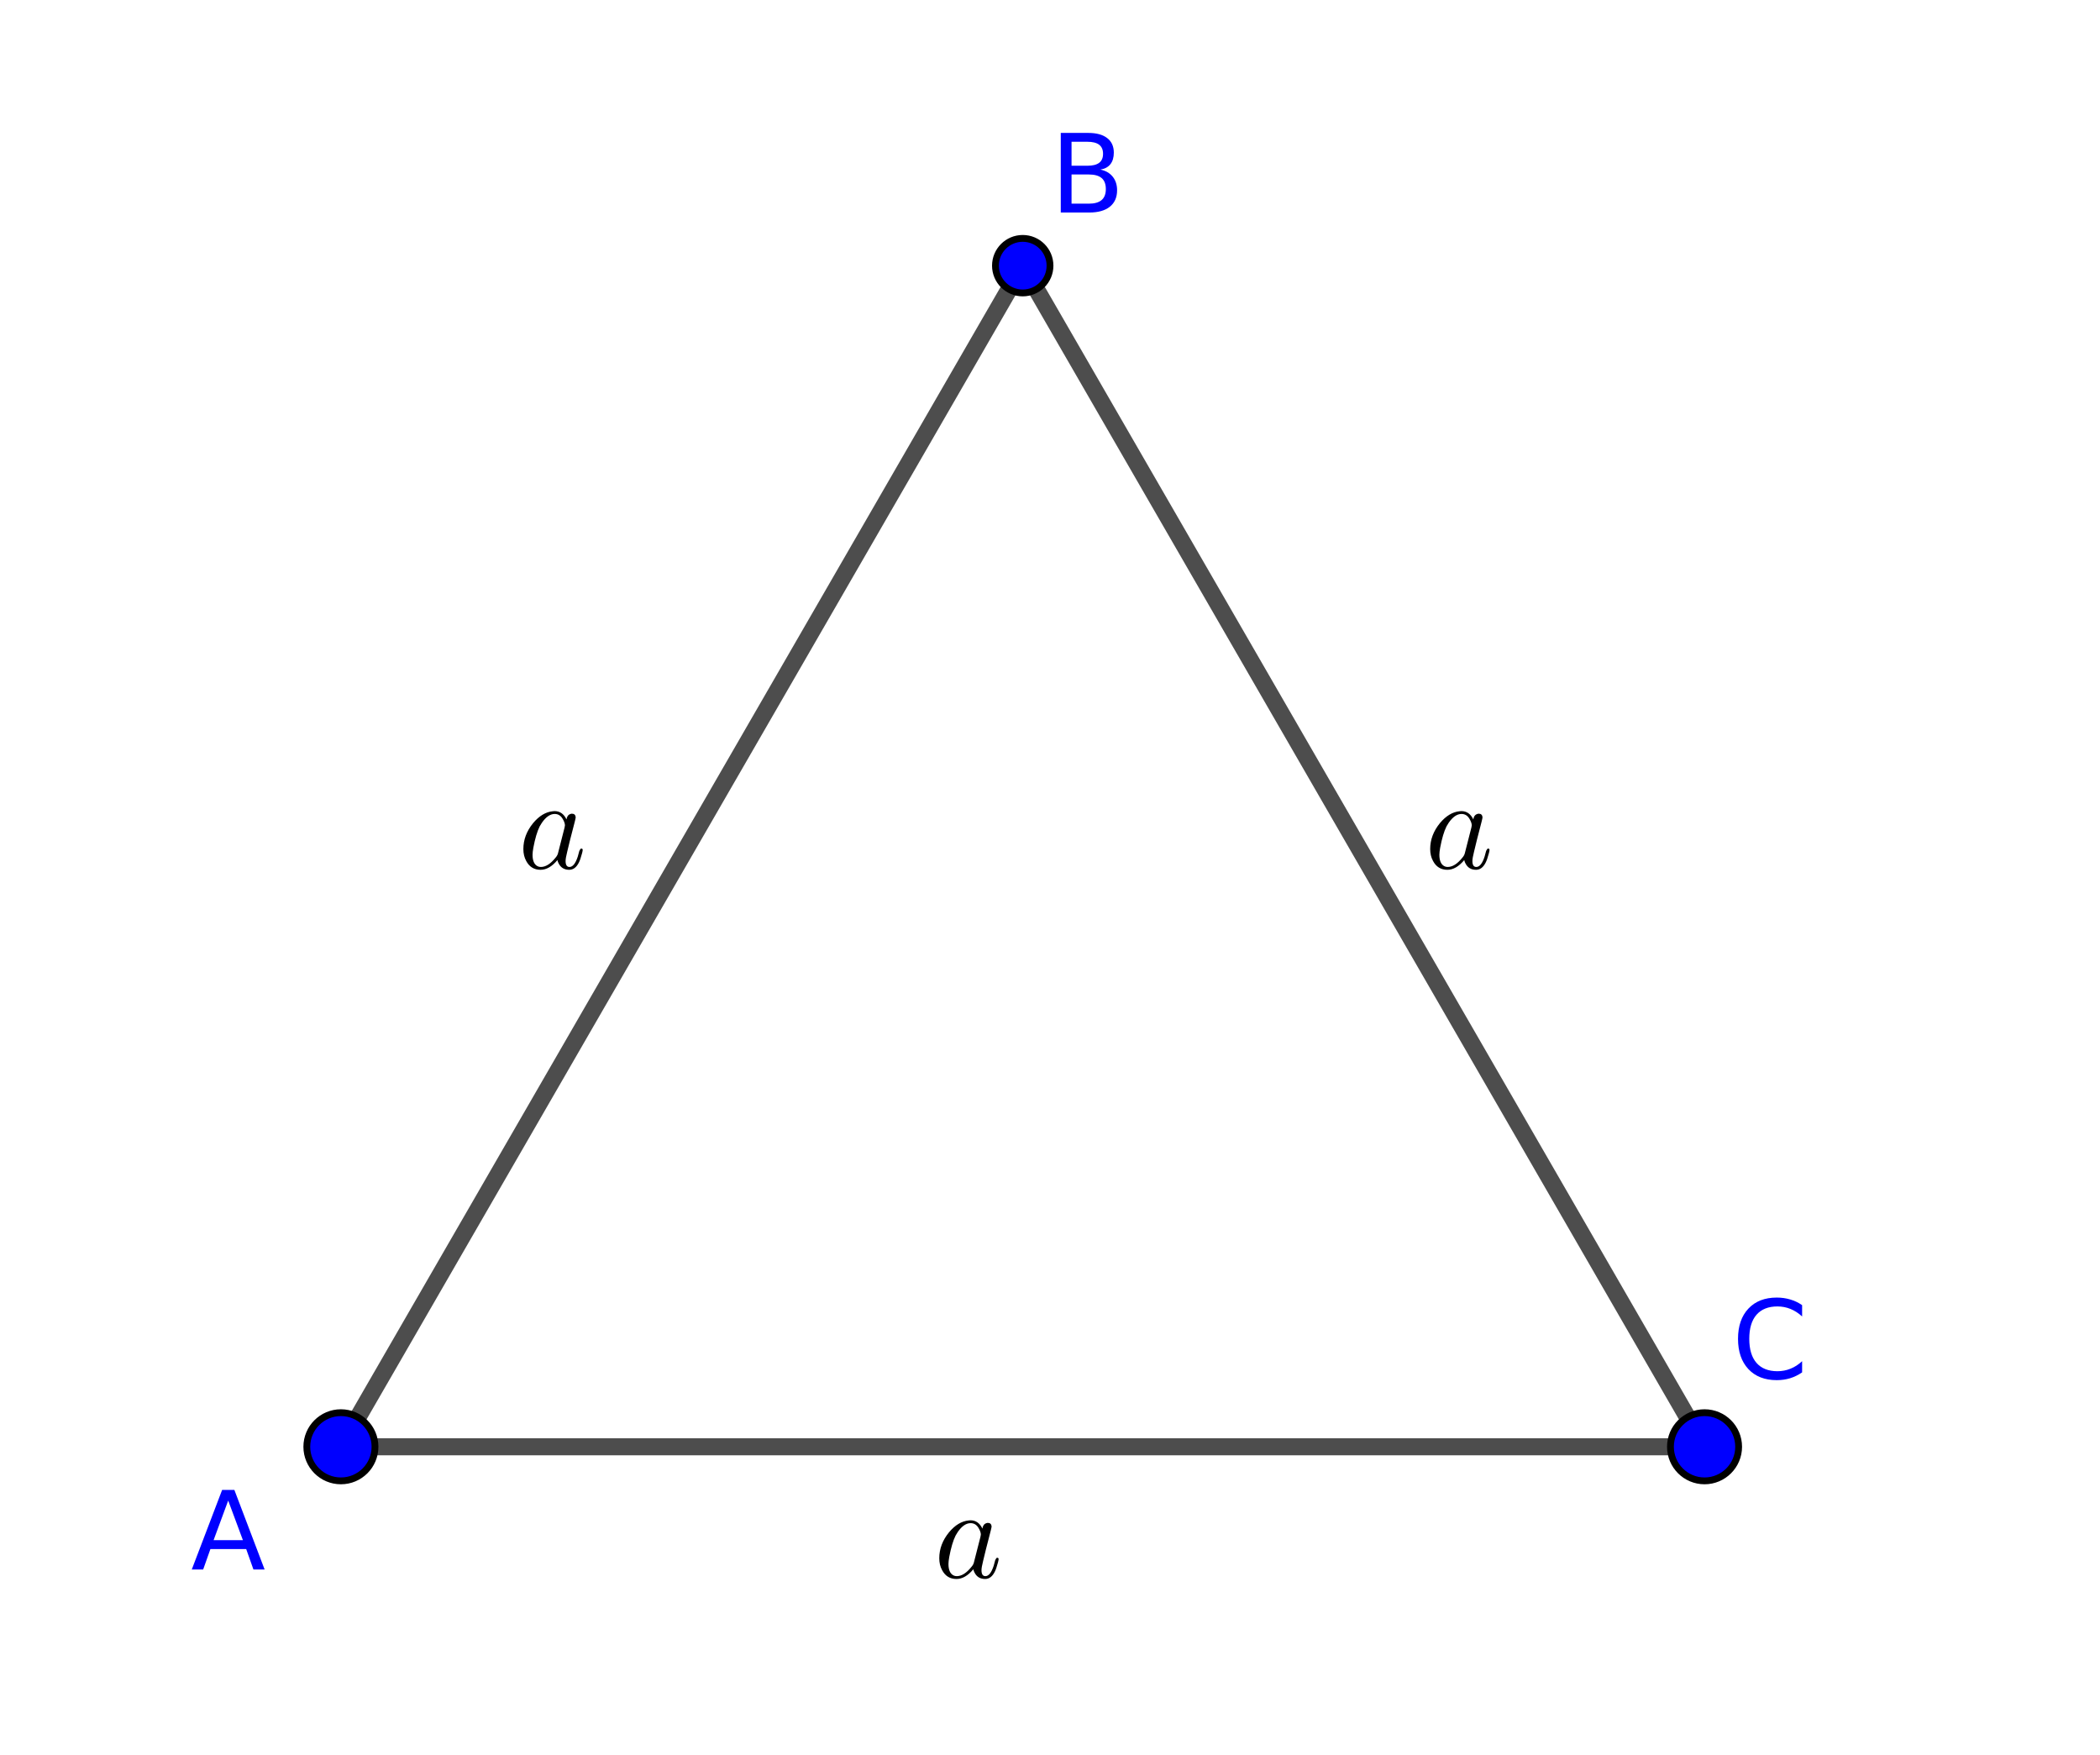 <?xml version="1.0" encoding="ISO-8859-1" standalone="no"?>

<svg 
     version="1.1"
     baseProfile="full"
     xmlns="http://www.w3.org/2000/svg"
     xmlns:xlink="http://www.w3.org/1999/xlink"
     xmlns:ev="http://www.w3.org/2001/xml-events"
     width="6.2cm"
     height="5.18cm"
     viewBox="0 0 308 257"
     >
<title>

</title>
<g stroke-linejoin="miter" stroke-dashoffset="0" stroke-dasharray="none" stroke-width="1" stroke-miterlimit="10.000" stroke-linecap="square">
<g id="misc">
</g><!-- misc -->
<g id="layer0">
<clipPath id="clipf4d87894-518e-436e-a2b3-8726d69cc70f">
  <path d="M 0 0 L 0 259.00 L 310.00 259.00 L 310.00 0 z"/>
</clipPath>
<g clip-path="url(#clip1)">
<g stroke-linejoin="round" stroke-width="2.5" stroke-linecap="round" fill="none" stroke-opacity=".698" stroke="#000000">
  <path d="M 50.000 212.00 L 150.00 38.795"/>
<title>Segmento c_1</title>
<desc>Segmento c_1: Segmento A, B</desc>

</g> <!-- drawing style -->
</g> <!-- clip1 -->
<clipPath id="clipd61501d5-c760-45cf-b159-03c2f40e467f">
  <path d="M 0 0 L 0 259.00 L 310.00 259.00 L 310.00 0 z"/>
</clipPath>
<g clip-path="url(#clip2)">
<g stroke-linejoin="round" stroke-width="2.5" stroke-linecap="round" fill="none" stroke-opacity=".698" stroke="#000000">
  <path d="M 150.00 38.795 L 250.00 212.00"/>
<title>Segmento a_1</title>
<desc>Segmento a_1: Segmento B, C</desc>

</g> <!-- drawing style -->
</g> <!-- clip2 -->
<clipPath id="clipd9d9bb26-c891-4e72-ba2b-555b8830bcbe">
  <path d="M 0 0 L 0 259.00 L 310.00 259.00 L 310.00 0 z"/>
</clipPath>
<g clip-path="url(#clip3)">
<g stroke-linejoin="round" stroke-width="2.5" stroke-linecap="round" fill="none" stroke-opacity=".698" stroke="#000000">
  <path d="M 250.00 212.00 L 50.000 212.00"/>
<title>Segmento b_1</title>
<desc>Segmento b_1: Segmento C, A</desc>

</g> <!-- drawing style -->
</g> <!-- clip3 -->
<clipPath id="clipfcb0a94e-8e00-4bf8-879b-17fb25183134">
  <path d="M 0 0 L 0 259.00 L 310.00 259.00 L 310.00 0 z"/>
</clipPath>
<g clip-path="url(#clip4)">
<g fill-opacity="1" fill-rule="nonzero" stroke="none" fill="#0000ff">
  <path d="M 55.000 212.00 C 55.000 214.76 52.761 217.00 50.000 217.00 C 47.239 217.00 45.000 214.76 45.000 212.00 C 45.000 209.24 47.239 207.00 50.000 207.00 C 52.761 207.00 55.000 209.24 55.000 212.00 z"/>
<title>Ponto A</title>
<desc>A = (2, 2)</desc>

</g> <!-- drawing style -->
</g> <!-- clip4 -->
<clipPath id="clip0c3476e8-be41-408c-adb3-affd9b5f5fc1">
  <path d="M 0 0 L 0 259.00 L 310.00 259.00 L 310.00 0 z"/>
</clipPath>
<g clip-path="url(#clip5)">
<g stroke-linejoin="round" stroke-linecap="round" fill="none" stroke-opacity="1" stroke="#000000">
  <path d="M 55.000 212.00 C 55.000 214.76 52.761 217.00 50.000 217.00 C 47.239 217.00 45.000 214.76 45.000 212.00 C 45.000 209.24 47.239 207.00 50.000 207.00 C 52.761 207.00 55.000 209.24 55.000 212.00 z"/>
<title>Ponto A</title>
<desc>A = (2, 2)</desc>

</g> <!-- drawing style -->
</g> <!-- clip5 -->
<clipPath id="clipbaafc233-0b31-4f00-bb60-3e88bef203c1">
  <path d="M 0 0 L 0 259.00 L 310.00 259.00 L 310.00 0 z"/>
</clipPath>
<g clip-path="url(#clip6)">
<g fill-opacity="1" fill-rule="nonzero" stroke="none" fill="#0000ff">
  <path d="M 33.469 219.89 L 31.328 225.69 L 35.625 225.69 L 33.469 219.89 z M 32.578 218.33 L 34.375 218.33 L 38.812 230.00 L 37.172 230.00 L 36.109 227.00 L 30.859 227.00 L 29.797 230.00 L 28.125 230.00 L 32.578 218.33 z"/>
<title>Ponto A</title>
<desc>A = (2, 2)</desc>

</g> <!-- drawing style -->
</g> <!-- clip6 -->
<clipPath id="clip7cad78f7-1af2-4544-bd34-e491e64a00e4">
  <path d="M 0 0 L 0 259.00 L 310.00 259.00 L 310.00 0 z"/>
</clipPath>
<g clip-path="url(#clip7)">
<g fill-opacity="1" fill-rule="nonzero" stroke="none" fill="#0000ff">
  <path d="M 255.00 212.00 C 255.00 214.76 252.76 217.00 250.00 217.00 C 247.24 217.00 245.00 214.76 245.00 212.00 C 245.00 209.24 247.24 207.00 250.00 207.00 C 252.76 207.00 255.00 209.24 255.00 212.00 z"/>
<title>Ponto C</title>
<desc>C = (6, 2)</desc>

</g> <!-- drawing style -->
</g> <!-- clip7 -->
<clipPath id="clip31feba26-b422-488a-b6b4-602b3e5d6611">
  <path d="M 0 0 L 0 259.00 L 310.00 259.00 L 310.00 0 z"/>
</clipPath>
<g clip-path="url(#clip8)">
<g stroke-linejoin="round" stroke-linecap="round" fill="none" stroke-opacity="1" stroke="#000000">
  <path d="M 255.00 212.00 C 255.00 214.76 252.76 217.00 250.00 217.00 C 247.24 217.00 245.00 214.76 245.00 212.00 C 245.00 209.24 247.24 207.00 250.00 207.00 C 252.76 207.00 255.00 209.24 255.00 212.00 z"/>
<title>Ponto C</title>
<desc>C = (6, 2)</desc>

</g> <!-- drawing style -->
</g> <!-- clip8 -->
<clipPath id="clip95bf0c54-c88a-489b-b42f-ab4282656219">
  <path d="M 0 0 L 0 259.00 L 310.00 259.00 L 310.00 0 z"/>
</clipPath>
<g clip-path="url(#clip9)">
<g fill-opacity="1" fill-rule="nonzero" stroke="none" fill="#0000ff">
  <path d="M 264.31 191.23 L 264.31 192.89 Q 263.52 192.16 262.61 191.79 Q 261.70 191.42 260.69 191.42 Q 258.69 191.42 257.62 192.64 Q 256.56 193.86 256.56 196.17 Q 256.56 198.48 257.62 199.70 Q 258.69 200.92 260.69 200.92 Q 261.70 200.92 262.61 200.55 Q 263.52 200.19 264.31 199.45 L 264.31 201.09 Q 263.48 201.66 262.55 201.95 Q 261.62 202.23 260.59 202.23 Q 257.95 202.23 256.43 200.61 Q 254.91 198.98 254.91 196.17 Q 254.91 193.36 256.43 191.74 Q 257.95 190.12 260.59 190.12 Q 261.64 190.12 262.57 190.40 Q 263.50 190.67 264.31 191.23 z"/>
<title>Ponto C</title>
<desc>C = (6, 2)</desc>

</g> <!-- drawing style -->
</g> <!-- clip9 -->
<clipPath id="clip3c01d5bf-cdd0-45eb-b1f6-bad532b99fd4">
  <path d="M 0 0 L 0 259.00 L 310.00 259.00 L 310.00 0 z"/>
</clipPath>
<g clip-path="url(#clip10)">
<g fill-opacity="1" fill-rule="nonzero" stroke="none" fill="#0000ff">
  <path d="M 154.00 38.795 C 154.00 41.004 152.21 42.795 150.00 42.795 C 147.79 42.795 146.00 41.004 146.00 38.795 C 146.00 36.586 147.79 34.795 150.00 34.795 C 152.21 34.795 154.00 36.586 154.00 38.795 z"/>
<title>Ponto B</title>
<desc>Ponto B: Interseção de e, g</desc>

</g> <!-- drawing style -->
</g> <!-- clip10 -->
<clipPath id="clipecfb7750-42f9-4bd6-b3f1-f4d361d049cf">
  <path d="M 0 0 L 0 259.00 L 310.00 259.00 L 310.00 0 z"/>
</clipPath>
<g clip-path="url(#clip11)">
<g stroke-linejoin="round" stroke-linecap="round" fill="none" stroke-opacity="1" stroke="#000000">
  <path d="M 154.00 38.795 C 154.00 41.004 152.21 42.795 150.00 42.795 C 147.79 42.795 146.00 41.004 146.00 38.795 C 146.00 36.586 147.79 34.795 150.00 34.795 C 152.21 34.795 154.00 36.586 154.00 38.795 z"/>
<title>Ponto B</title>
<desc>Ponto B: Interseção de e, g</desc>

</g> <!-- drawing style -->
</g> <!-- clip11 -->
<clipPath id="clipcf570f9c-ae0f-4512-814d-51949a801250">
  <path d="M 0 0 L 0 259.00 L 310.00 259.00 L 310.00 0 z"/>
</clipPath>
<g clip-path="url(#clip12)">
<g fill-opacity="1" fill-rule="nonzero" stroke="none" fill="#0000ff">
  <path d="M 157.16 25.422 L 157.16 29.703 L 159.69 29.703 Q 160.95 29.703 161.57 29.172 Q 162.19 28.641 162.19 27.562 Q 162.19 26.469 161.57 25.945 Q 160.95 25.422 159.69 25.422 L 157.16 25.422 z M 157.16 20.625 L 157.16 24.141 L 159.48 24.141 Q 160.64 24.141 161.21 23.711 Q 161.78 23.281 161.78 22.391 Q 161.78 21.500 161.21 21.062 Q 160.64 20.625 159.48 20.625 L 157.16 20.625 z M 155.58 19.328 L 159.61 19.328 Q 161.41 19.328 162.38 20.078 Q 163.36 20.828 163.36 22.219 Q 163.36 23.281 162.86 23.914 Q 162.36 24.547 161.39 24.703 Q 162.56 24.953 163.20 25.750 Q 163.84 26.547 163.84 27.734 Q 163.84 29.297 162.78 30.148 Q 161.72 31.000 159.77 31.000 L 155.58 31.000 L 155.58 19.328 z"/>
<title>Ponto B</title>
<desc>Ponto B: Interseção de e, g</desc>

</g> <!-- drawing style -->
</g> <!-- clip12 -->
<g transform="matrix(.19, 0, 0, .19, 209.00, 127.18)">
<clipPath id="clipf99970c8-316d-420c-ba43-77c0409491ff">
  <path d="M -1100.0 -669.37 L -1100.0 693.79 L 531.58 693.79 L 531.58 -669.37 z"/>
</clipPath>
<g clip-path="url(#clip13)">
<g fill-opacity="1" fill-rule="nonzero" stroke="none" fill="#000000">
  <path d="M 37.297 -37.797 Q 37.797 -41.203 40.406 -42.000 Q 40.906 -42.203 41.500 -42.203 Q 44.094 -42.203 44.406 -39.500 Q 44.406 -38.906 43.703 -36.094 L 40.094 -22.094 Q 38.594 -15.797 37.906 -13.094 Q 36.594 -7.906 36.594 -5.703 Q 36.594 -1.094 39.594 -1.094 Q 43.406 -1.094 46.000 -9.094 Q 46.500 -10.797 47.203 -13.500 Q 48.000 -15.203 48.594 -15.297 Q 49.797 -15.297 49.797 -14.297 Q 49.797 -12.797 48.000 -7.297 Q 47.406 -5.594 46.797 -4.406 Q 44.000 1.094 39.406 1.094 Q 33.797 1.094 31.297 -3.703 Q 30.594 -4.906 30.297 -6.406 Q 24.000 1.094 17.297 1.094 Q 9.797 1.094 6.203 -5.703 Q 4 -9.703 4 -14.906 Q 4 -25.703 11.500 -34.906 Q 18.500 -43.297 26.703 -44.094 Q 27.406 -44.203 28.094 -44.203 Q 34.203 -44.203 37.297 -37.797 z M 30.797 -11.906 L 30.797 -11.906 L 35.797 -31.500 Q 36.094 -33.000 36.094 -33.203 Q 36.094 -35.297 34.297 -38.297 Q 32.094 -42.000 28.203 -42.000 Q 23.000 -42.000 18.297 -35.203 Q 17.406 -33.906 16.594 -32.406 Q 13.703 -26.594 11.703 -15.906 Q 11.094 -12.500 11.094 -10.500 Q 11.094 -3.703 14.906 -1.703 Q 16.000 -1.094 17.500 -1.094 Q 23.094 -1.094 28.797 -8.203 Q 30.203 -9.797 30.703 -11.500 L 30.703 -11.594 Q 30.797 -11.797 30.797 -11.906 z"/>
<title>a</title>
<desc>texto4 = “a”</desc>

</g> <!-- drawing style -->
</g> <!-- clip13 -->
</g> <!-- transform -->
<g transform="matrix(.19, 0, 0, .19, 137.00, 231.18)">
<clipPath id="clip91aca8b6-8e9b-4bef-8f21-7b2644bfd3ea">
  <path d="M -721.05 -1216.7 L -721.05 146.42 L 910.53 146.42 L 910.53 -1216.7 z"/>
</clipPath>
<g clip-path="url(#clip14)">
<g fill-opacity="1" fill-rule="nonzero" stroke="none" fill="#000000">
  <path d="M 37.297 -37.797 Q 37.797 -41.203 40.406 -42.000 Q 40.906 -42.203 41.500 -42.203 Q 44.094 -42.203 44.406 -39.500 Q 44.406 -38.906 43.703 -36.094 L 40.094 -22.094 Q 38.594 -15.797 37.906 -13.094 Q 36.594 -7.906 36.594 -5.703 Q 36.594 -1.094 39.594 -1.094 Q 43.406 -1.094 46.000 -9.094 Q 46.500 -10.797 47.203 -13.500 Q 48.000 -15.203 48.594 -15.297 Q 49.797 -15.297 49.797 -14.297 Q 49.797 -12.797 48.000 -7.297 Q 47.406 -5.594 46.797 -4.406 Q 44.000 1.094 39.406 1.094 Q 33.797 1.094 31.297 -3.703 Q 30.594 -4.906 30.297 -6.406 Q 24.000 1.094 17.297 1.094 Q 9.797 1.094 6.203 -5.703 Q 4 -9.703 4 -14.906 Q 4 -25.703 11.500 -34.906 Q 18.500 -43.297 26.703 -44.094 Q 27.406 -44.203 28.094 -44.203 Q 34.203 -44.203 37.297 -37.797 z M 30.797 -11.906 L 30.797 -11.906 L 35.797 -31.500 Q 36.094 -33.000 36.094 -33.203 Q 36.094 -35.297 34.297 -38.297 Q 32.094 -42.000 28.203 -42.000 Q 23.000 -42.000 18.297 -35.203 Q 17.406 -33.906 16.594 -32.406 Q 13.703 -26.594 11.703 -15.906 Q 11.094 -12.500 11.094 -10.500 Q 11.094 -3.703 14.906 -1.703 Q 16.000 -1.094 17.500 -1.094 Q 23.094 -1.094 28.797 -8.203 Q 30.203 -9.797 30.703 -11.500 L 30.703 -11.594 Q 30.797 -11.797 30.797 -11.906 z"/>
<title>a</title>
<desc>texto2 = “a”</desc>

</g> <!-- drawing style -->
</g> <!-- clip14 -->
</g> <!-- transform -->
<g transform="matrix(.19, 0, 0, .19, 76.000, 127.18)">
<clipPath id="clipead88e7d-be95-4c2c-9422-9a3dc76cee8b">
  <path d="M -400.00 -669.37 L -400.00 693.79 L 1231.6 693.79 L 1231.6 -669.37 z"/>
</clipPath>
<g clip-path="url(#clip15)">
<g fill-opacity="1" fill-rule="nonzero" stroke="none" fill="#000000">
  <path d="M 37.297 -37.797 Q 37.797 -41.203 40.406 -42.000 Q 40.906 -42.203 41.500 -42.203 Q 44.094 -42.203 44.406 -39.500 Q 44.406 -38.906 43.703 -36.094 L 40.094 -22.094 Q 38.594 -15.797 37.906 -13.094 Q 36.594 -7.906 36.594 -5.703 Q 36.594 -1.094 39.594 -1.094 Q 43.406 -1.094 46.000 -9.094 Q 46.500 -10.797 47.203 -13.500 Q 48.000 -15.203 48.594 -15.297 Q 49.797 -15.297 49.797 -14.297 Q 49.797 -12.797 48.000 -7.297 Q 47.406 -5.594 46.797 -4.406 Q 44.000 1.094 39.406 1.094 Q 33.797 1.094 31.297 -3.703 Q 30.594 -4.906 30.297 -6.406 Q 24.000 1.094 17.297 1.094 Q 9.797 1.094 6.203 -5.703 Q 4 -9.703 4 -14.906 Q 4 -25.703 11.500 -34.906 Q 18.500 -43.297 26.703 -44.094 Q 27.406 -44.203 28.094 -44.203 Q 34.203 -44.203 37.297 -37.797 z M 30.797 -11.906 L 30.797 -11.906 L 35.797 -31.500 Q 36.094 -33.000 36.094 -33.203 Q 36.094 -35.297 34.297 -38.297 Q 32.094 -42.000 28.203 -42.000 Q 23.000 -42.000 18.297 -35.203 Q 17.406 -33.906 16.594 -32.406 Q 13.703 -26.594 11.703 -15.906 Q 11.094 -12.500 11.094 -10.500 Q 11.094 -3.703 14.906 -1.703 Q 16.000 -1.094 17.500 -1.094 Q 23.094 -1.094 28.797 -8.203 Q 30.203 -9.797 30.703 -11.500 L 30.703 -11.594 Q 30.797 -11.797 30.797 -11.906 z"/>
<title>a</title>
<desc>texto3 = “a”</desc>

</g> <!-- drawing style -->
</g> <!-- clip15 -->
</g> <!-- transform -->
</g><!-- layer0 -->
</g> <!-- default stroke -->
</svg> <!-- bounding box -->
